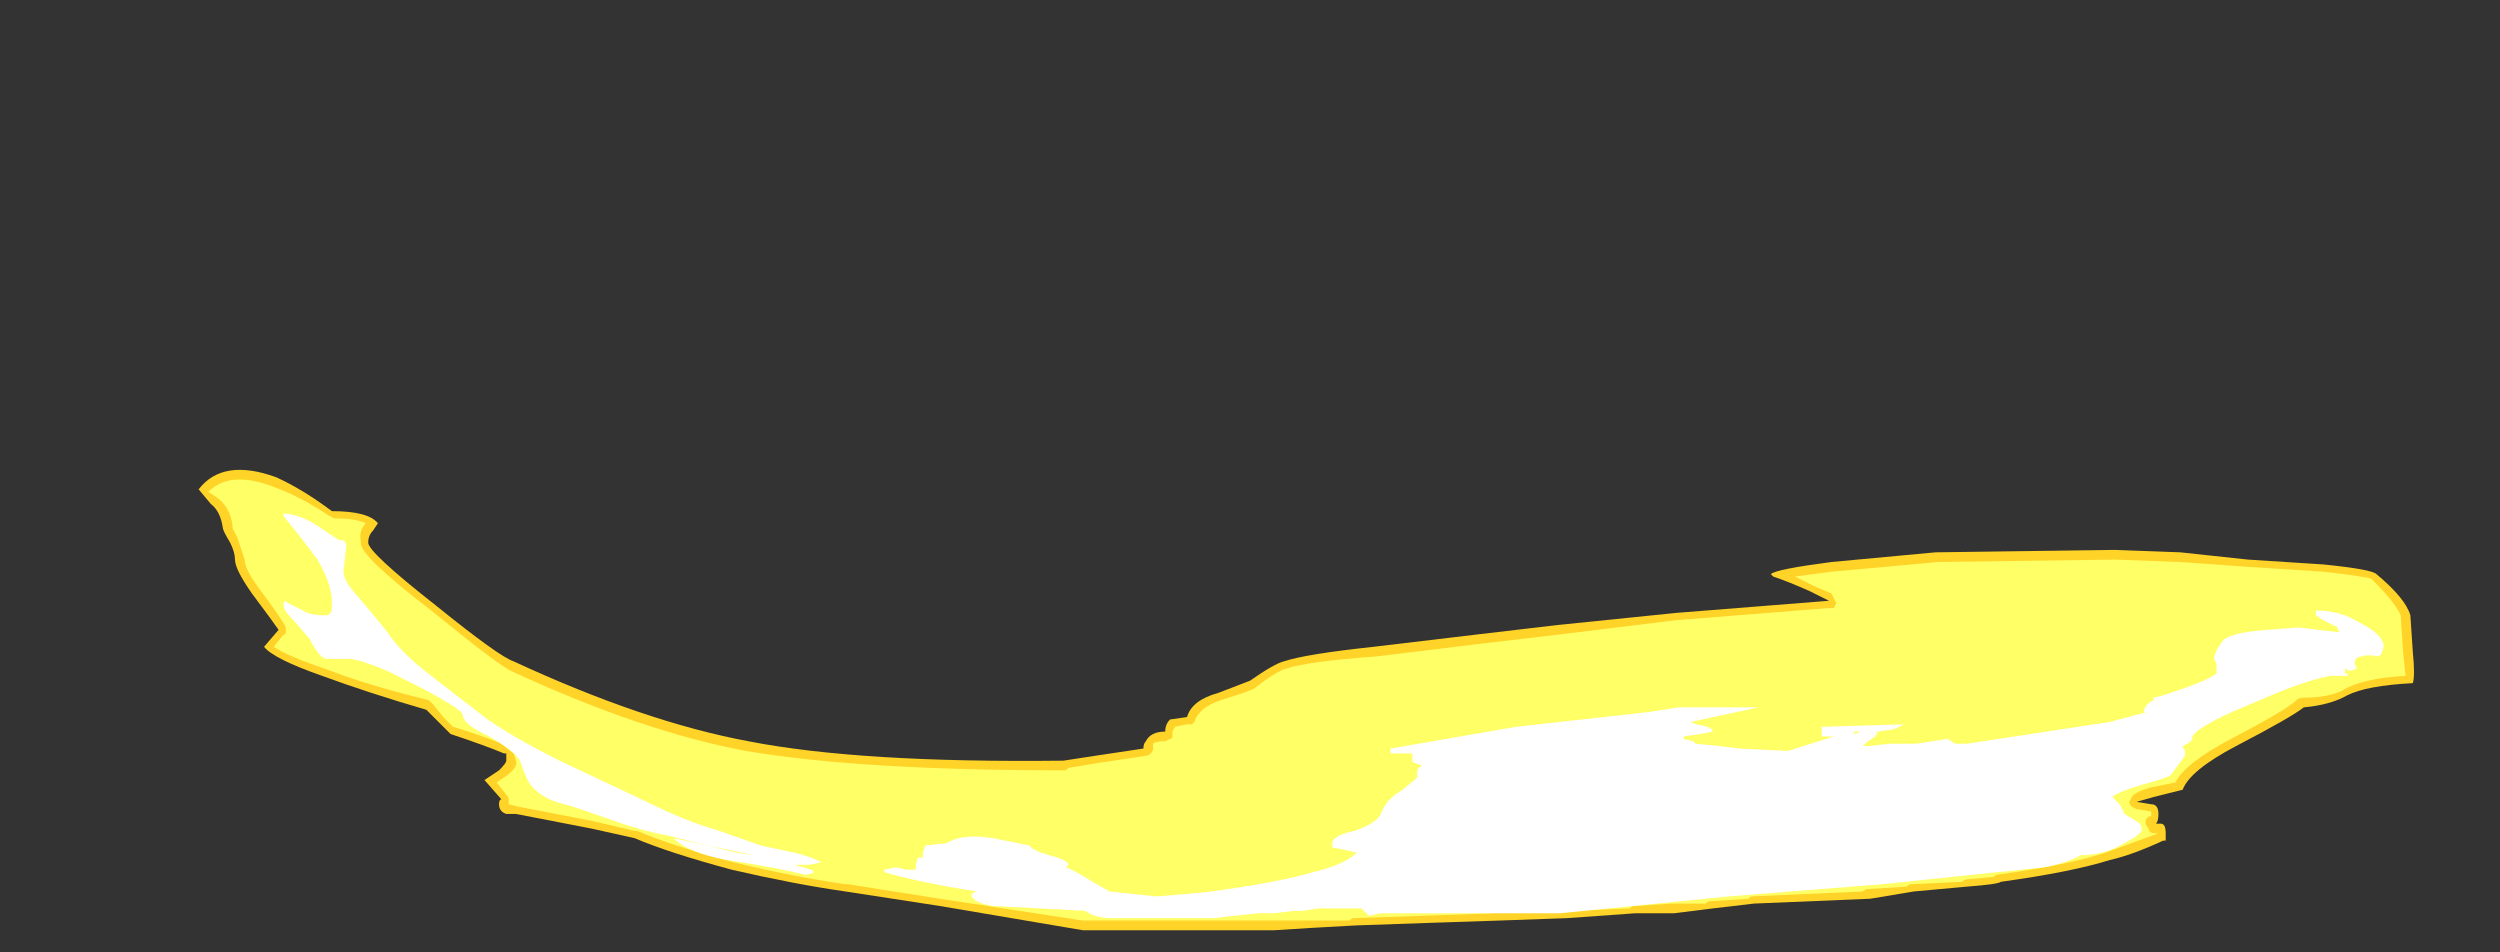 <?xml version="1.0" encoding="UTF-8" standalone="no"?>
<svg xmlns:ffdec="https://www.free-decompiler.com/flash" xmlns:xlink="http://www.w3.org/1999/xlink" ffdec:objectType="frame" height="137.55px" width="361.2px" xmlns="http://www.w3.org/2000/svg">
  <rect width="100%" height="100%" fill="#333333" stroke="none"/>
  <g transform="matrix(1.0, 0.0, 0.0, 1.0, 189.7, 120.75)">
    <use ffdec:characterId="1199" height="9.5" transform="matrix(7.0, 0.0, 0.0, 7.0, -161.0, -52.85)" width="45.7" xlink:href="#shape0"/>
  </g>
  <defs>
    <g id="shape0" transform="matrix(1.0, 0.0, 0.0, 1.0, 23.0, 7.55)">
      <path d="M1.25 -3.9 L3.35 -4.15 5.05 -4.35 7.5 -4.6 10.65 -4.85 10.25 -5.05 Q9.8 -5.25 9.5 -5.35 L9.45 -5.4 Q9.55 -5.5 10.7 -5.65 L12.85 -5.85 16.55 -5.9 17.9 -5.85 19.3 -5.7 20.85 -5.6 Q21.85 -5.5 21.95 -5.4 22.55 -4.9 22.65 -4.55 L22.7 -3.8 Q22.75 -3.3 22.7 -3.15 21.75 -3.1 21.35 -2.9 21.0 -2.7 20.45 -2.65 20.2 -2.45 19.05 -1.85 18.1 -1.35 17.95 -0.95 L17.35 -0.8 17.0 -0.7 17.3 -0.65 Q17.45 -0.65 17.45 -0.45 17.45 -0.3 17.4 -0.25 L17.5 -0.25 Q17.6 -0.25 17.6 -0.05 L17.6 0.1 17.55 0.1 Q16.9 0.4 16.45 0.5 15.65 0.75 14.2 0.95 14.15 1.0 13.5 1.05 L12.4 1.15 11.5 1.3 9.1 1.4 8.25 1.5 7.45 1.6 6.65 1.6 5.25 1.7 3.85 1.75 2.35 1.8 0.9 1.85 0.0 1.9 -0.8 1.95 -4.75 1.95 -7.7 1.45 -9.65 1.15 Q-10.7 1.0 -12.0 0.7 -13.3 0.35 -14.0 0.05 L-14.9 -0.15 -16.45 -0.45 -16.65 -0.45 Q-16.8 -0.5 -16.8 -0.65 -16.8 -0.75 -16.75 -0.75 L-17.1 -1.15 -16.8 -1.35 Q-16.65 -1.5 -16.65 -1.55 -16.65 -1.75 -16.65 -1.7 L-16.7 -1.7 Q-17.05 -1.85 -17.8 -2.1 L-18.3 -2.6 Q-19.5 -2.95 -20.45 -3.3 -21.45 -3.65 -21.65 -3.9 L-21.35 -4.25 Q-21.45 -4.4 -21.9 -5.0 -22.25 -5.5 -22.25 -5.7 -22.25 -5.85 -22.35 -6.05 -22.5 -6.3 -22.5 -6.35 -22.55 -6.7 -22.75 -6.85 L-23.0 -7.15 Q-22.5 -7.8 -21.4 -7.4 -20.85 -7.15 -20.25 -6.7 -19.5 -6.7 -19.3 -6.45 L-19.4 -6.3 Q-19.5 -6.2 -19.5 -6.05 -19.5 -5.85 -18.1 -4.75 -16.8 -3.7 -16.5 -3.6 -13.8 -2.35 -11.65 -1.95 -9.35 -1.5 -5.15 -1.55 L-4.5 -1.65 -3.5 -1.8 Q-3.5 -1.9 -3.45 -1.95 -3.35 -2.15 -3.05 -2.15 -3.05 -2.3 -2.95 -2.4 L-2.6 -2.45 Q-2.5 -2.8 -1.95 -2.95 L-1.3 -3.2 Q-0.8 -3.55 -0.6 -3.6 -0.15 -3.75 1.25 -3.9" fill="#ffd327" fill-rule="evenodd" stroke="none"/>
      <path d="M1.3 -3.7 L3.35 -3.95 5.05 -4.15 7.5 -4.45 10.65 -4.7 10.75 -4.7 10.8 -4.8 10.7 -5.0 10.35 -5.15 9.95 -5.35 10.7 -5.45 12.9 -5.65 16.55 -5.7 17.9 -5.65 19.3 -5.55 20.85 -5.45 Q21.75 -5.35 21.85 -5.3 22.35 -4.8 22.45 -4.55 L22.5 -3.8 22.55 -3.3 Q21.65 -3.25 21.25 -3.0 20.95 -2.85 20.45 -2.85 20.35 -2.85 20.3 -2.8 20.1 -2.6 18.95 -2.0 18.0 -1.5 17.8 -1.1 L17.3 -1.0 Q16.95 -0.9 16.9 -0.8 L16.85 -0.7 Q16.85 -0.65 16.9 -0.6 L17.0 -0.55 17.3 -0.5 17.3 -0.4 17.25 -0.4 17.2 -0.35 Q17.15 -0.25 17.25 -0.15 17.25 -0.05 17.4 -0.05 L17.45 -0.05 16.35 0.35 Q15.6 0.6 14.15 0.8 14.1 0.8 14.05 0.85 L13.5 0.9 Q13.45 0.9 13.4 0.95 L12.35 1.0 Q12.3 1.0 12.25 1.05 L11.45 1.1 Q11.4 1.1 11.35 1.15 L9.1 1.25 Q9.0 1.25 9.0 1.3 L8.2 1.35 Q8.15 1.35 8.1 1.4 L7.4 1.4 6.65 1.45 Q6.55 1.45 6.55 1.5 L5.2 1.55 3.8 1.55 Q3.75 1.55 3.7 1.6 L2.35 1.65 0.85 1.7 Q0.8 1.7 0.75 1.75 L-4.75 1.75 -7.7 1.3 -9.6 1.0 -9.65 1.0 Q-10.7 0.85 -11.95 0.55 -13.25 0.2 -13.95 -0.1 L-14.0 -0.1 -14.85 -0.3 -16.4 -0.6 -16.6 -0.65 -16.6 -0.75 Q-16.6 -0.8 -16.65 -0.85 L-16.85 -1.1 -16.7 -1.2 Q-16.4 -1.4 -16.45 -1.55 L-16.5 -1.7 -16.75 -1.9 Q-17.1 -2.05 -17.75 -2.25 L-17.95 -2.45 -18.15 -2.7 -18.25 -2.8 Q-19.5 -3.1 -20.4 -3.45 -21.15 -3.7 -21.45 -3.9 L-21.25 -4.15 Q-21.2 -4.15 -21.2 -4.2 L-21.2 -4.3 Q-21.3 -4.5 -21.75 -5.1 -22.05 -5.5 -22.05 -5.7 -22.1 -5.85 -22.2 -6.15 L-22.3 -6.35 -22.3 -6.4 Q-22.35 -6.8 -22.65 -7.0 L-22.8 -7.1 Q-22.35 -7.55 -21.45 -7.2 -20.9 -7.0 -20.3 -6.6 L-20.2 -6.55 Q-19.75 -6.55 -19.55 -6.45 -19.7 -6.3 -19.65 -6.05 -19.7 -5.8 -18.2 -4.65 -16.85 -3.55 -16.55 -3.4 -13.85 -2.15 -11.7 -1.75 -9.35 -1.35 -5.1 -1.35 L-5.05 -1.4 -4.45 -1.5 -3.45 -1.65 Q-3.4 -1.65 -3.35 -1.7 -3.3 -1.75 -3.3 -1.8 L-3.3 -1.9 Q-3.25 -1.95 -3.05 -1.95 L-2.95 -2.0 Q-2.9 -2.0 -2.9 -2.05 L-2.9 -2.15 -2.85 -2.25 -2.6 -2.3 -2.5 -2.3 -2.45 -2.35 Q-2.35 -2.65 -1.9 -2.8 -1.25 -3.0 -1.2 -3.05 -0.75 -3.4 -0.55 -3.45 -0.1 -3.6 1.3 -3.7" fill="#ffff66" fill-rule="evenodd" stroke="none"/>
      <path d="M-20.1 -6.1 L-20.0 -6.1 -19.95 -6.0 -20.0 -5.55 Q-20.05 -5.35 -19.85 -5.1 -19.3 -4.45 -19.1 -4.2 -18.85 -3.8 -18.2 -3.3 L-17.1 -2.45 Q-16.55 -2.05 -15.55 -1.55 L-13.75 -0.7 Q-12.95 -0.3 -12.25 -0.1 L-11.4 0.2 -10.7 0.35 Q-10.3 0.45 -10.15 0.55 L-10.4 0.6 -10.7 0.6 -10.35 0.7 -10.3 0.75 Q-10.35 0.8 -10.5 0.8 -11.1 0.65 -12.1 0.5 -12.9 0.35 -13.2 0.05 L-11.55 0.4 -11.9 0.35 -13.3 0.0 Q-13.85 -0.1 -14.55 -0.35 -15.25 -0.6 -15.45 -0.65 -15.9 -0.75 -16.15 -1.05 -16.25 -1.2 -16.35 -1.5 -16.4 -1.7 -17.0 -2.05 -17.55 -2.3 -17.55 -2.5 -17.6 -2.6 -17.95 -2.8 -18.2 -2.95 -18.5 -3.1 L-19.1 -3.4 Q-19.7 -3.65 -19.9 -3.65 L-20.35 -3.65 Q-20.5 -3.65 -20.7 -4.05 L-21.0 -4.4 Q-21.25 -4.65 -21.25 -4.75 -21.25 -4.9 -21.15 -4.8 L-20.85 -4.65 Q-20.7 -4.55 -20.4 -4.55 -20.25 -4.55 -20.25 -4.7 L-20.25 -4.9 Q-20.3 -5.3 -20.55 -5.7 -20.8 -6.05 -21.25 -6.6 L-21.25 -6.65 Q-20.95 -6.65 -20.55 -6.4 L-20.1 -6.1 M11.15 -2.15 L11.2 -2.1 11.3 -2.15 11.15 -2.15 M0.85 -0.1 Q1.3 -0.25 1.4 -0.45 1.5 -0.75 1.85 -0.95 L2.15 -1.2 2.15 -1.3 Q2.15 -1.4 2.25 -1.45 L2.1 -1.5 Q2.05 -1.5 2.05 -1.6 L2.05 -1.7 1.6 -1.7 1.6 -1.8 4.2 -2.25 6.9 -2.55 7.55 -2.65 9.2 -2.65 7.8 -2.35 7.9 -2.3 Q8.25 -2.25 8.25 -2.15 L8.0 -2.1 7.65 -2.05 7.65 -2.0 7.85 -1.95 7.9 -1.9 8.4 -1.85 8.8 -1.8 9.8 -1.75 10.75 -2.05 10.5 -2.05 10.5 -2.25 10.55 -2.25 12.2 -2.3 12.0 -2.2 11.65 -2.15 Q11.65 -2.05 11.45 -1.95 L11.35 -1.85 11.45 -1.85 11.9 -1.9 12.45 -1.9 13.1 -2.0 13.25 -1.9 13.5 -1.9 16.45 -2.35 17.2 -2.55 17.15 -2.55 Q17.15 -2.7 17.35 -2.8 L17.35 -2.85 17.55 -2.9 17.85 -3.0 Q18.45 -3.2 18.65 -3.35 L18.65 -3.55 18.6 -3.65 Q18.6 -3.8 18.8 -4.05 19.0 -4.2 19.7 -4.25 L20.35 -4.3 20.75 -4.25 21.2 -4.2 21.15 -4.25 21.15 -4.3 Q20.95 -4.4 20.85 -4.45 L20.7 -4.55 20.7 -4.65 Q21.2 -4.65 21.6 -4.4 22.1 -4.15 22.1 -3.9 L22.05 -3.75 22.0 -3.7 Q21.75 -3.75 21.65 -3.7 21.5 -3.7 21.5 -3.55 L21.55 -3.45 21.4 -3.4 21.3 -3.45 21.3 -3.35 21.35 -3.35 21.35 -3.3 21.0 -3.3 Q20.45 -3.2 19.55 -2.8 18.3 -2.3 18.15 -2.05 18.15 -1.95 18.05 -1.9 L17.95 -1.85 18.0 -1.75 18.0 -1.65 17.7 -1.25 Q17.65 -1.2 17.1 -1.05 16.6 -0.9 16.5 -0.8 L16.65 -0.65 16.75 -0.45 17.0 -0.3 Q17.1 -0.25 17.1 -0.15 17.15 -0.05 16.75 0.15 16.35 0.4 15.85 0.4 15.6 0.55 15.1 0.65 L11.75 1.0 8.6 1.25 5.1 1.6 1.4 1.6 1.15 1.65 1.0 1.5 0.1 1.5 -0.2 1.55 -0.4 1.55 -0.8 1.6 -1.15 1.6 -2.05 1.7 -4.15 1.7 Q-4.5 1.7 -4.7 1.55 L-6.6 1.45 Q-6.95 1.4 -7.05 1.25 L-7.05 1.2 -6.95 1.15 Q-8.2 0.95 -8.85 0.75 L-8.85 0.7 -8.6 0.65 -8.4 0.7 -8.2 0.7 Q-8.2 0.55 -8.15 0.45 L-8.05 0.45 -8.05 0.35 -8.0 0.2 -7.55 0.15 Q-7.25 -0.05 -6.6 0.05 L-5.85 0.2 Q-5.8 0.3 -5.45 0.4 -5.05 0.5 -5.05 0.6 L-5.1 0.65 Q-4.95 0.7 -4.55 0.95 L-4.2 1.15 -3.25 1.25 -3.2 1.25 -2.6 1.2 -2.1 1.15 Q-0.65 0.95 0.0 0.75 0.65 0.6 0.9 0.35 L0.7 0.3 0.45 0.25 0.4 0.25 0.4 0.15 Q0.4 0.0 0.85 -0.1" fill="#ffffff" fill-rule="evenodd" stroke="none"/>
    </g>
  </defs>
</svg>
